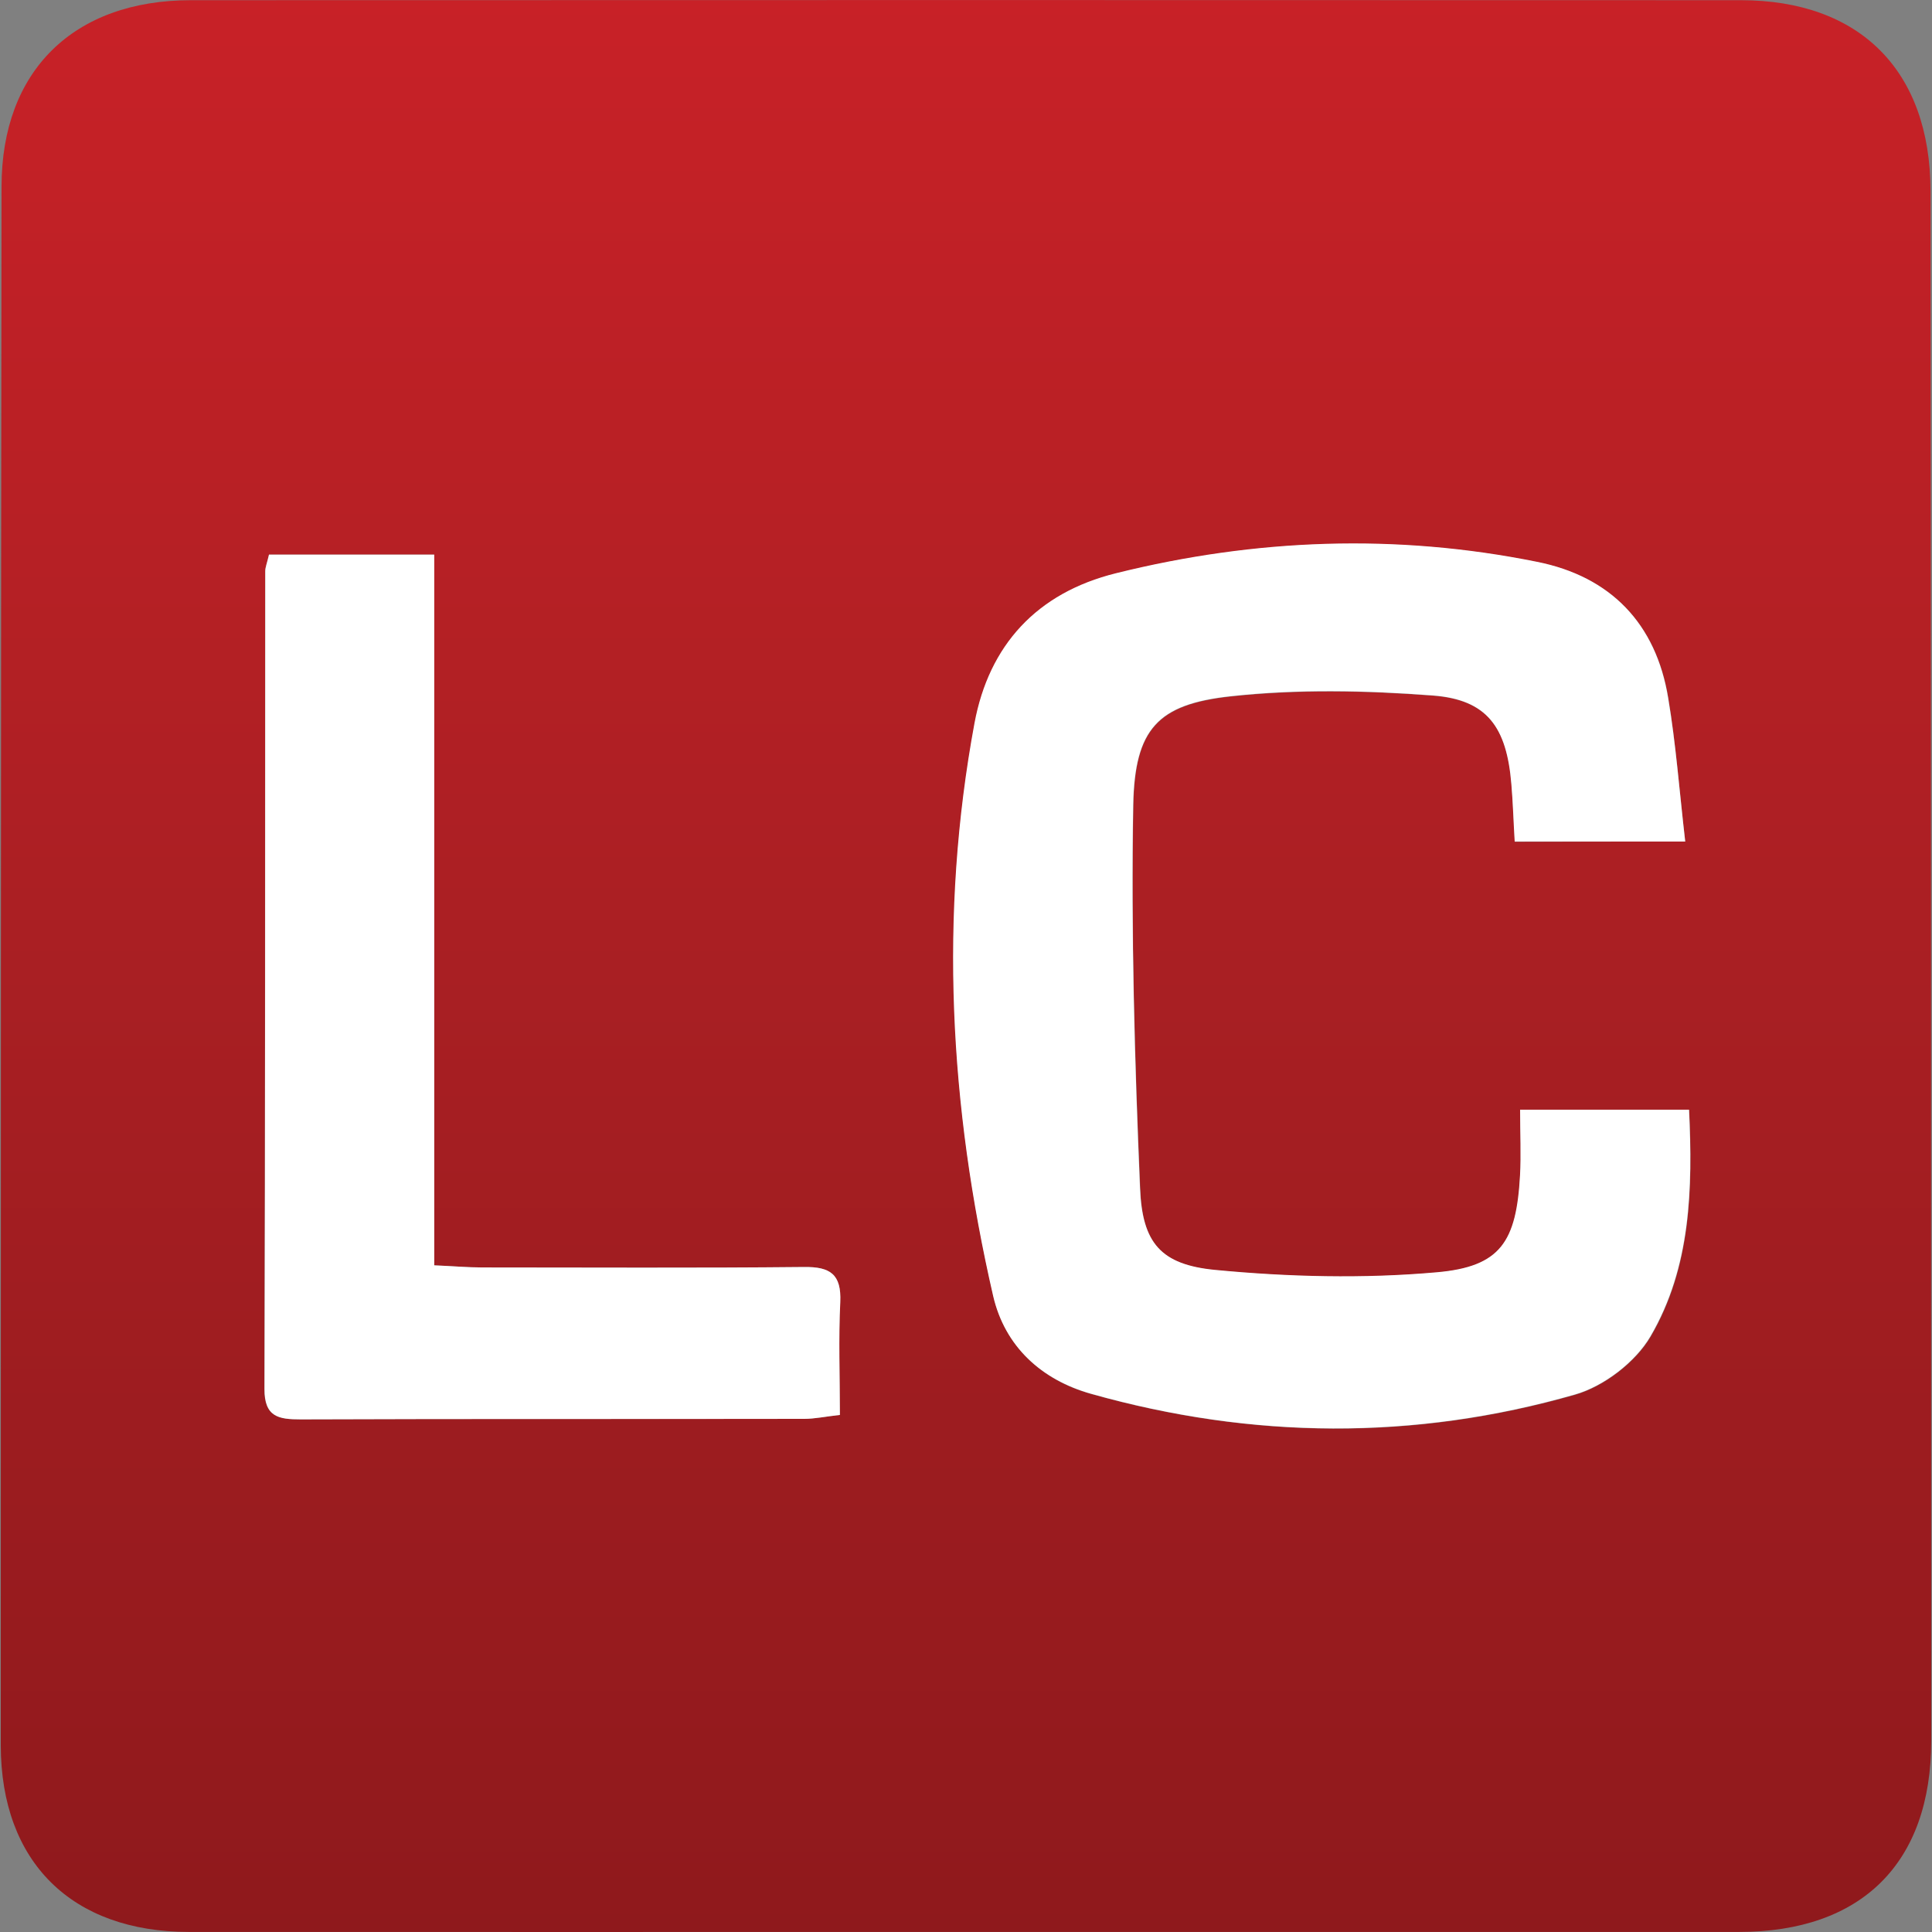 <?xml version="1.0" encoding="utf-8"?>
<!-- Generator: Adobe Illustrator 16.0.0, SVG Export Plug-In . SVG Version: 6.00 Build 0)  -->
<!DOCTYPE svg PUBLIC "-//W3C//DTD SVG 1.1//EN" "http://www.w3.org/Graphics/SVG/1.1/DTD/svg11.dtd">
<svg version="1.1" id="Calque_1" xmlns="http://www.w3.org/2000/svg" xmlns:xlink="http://www.w3.org/1999/xlink" x="0px" y="0px"
	 width="30px" height="30px" viewBox="0 0 30 30" enable-background="new 0 0 30 30" xml:space="preserve">
<rect x="0" y="0" width="30" height="30" fill="#808080" stroke="none"/>
<g>
	
		<linearGradient id="SVGID_1_" gradientUnits="userSpaceOnUse" x1="-698.583" y1="-76.264" x2="-698.583" y2="-106.265" gradientTransform="matrix(1 0 0 -1 713.583 -76.265)">
		<stop  offset="0" style="stop-color:#C82127"/>
		<stop  offset="0.5" style="stop-color:#A91F23"/>
		<stop  offset="1" style="stop-color:#8F191C"/>
	</linearGradient>
	<path fill-rule="evenodd" clip-rule="evenodd" fill="url(#SVGID_1_)" d="M4.177,8.612c-0.032,0.138-0.06,0.2-0.06,0.261
		c-0.002,4.23,0.001,8.461-0.012,12.695c-0.002,0.437,0.22,0.472,0.563,0.472c2.605-0.01,5.213-0.003,7.82-0.01
		c0.164,0,0.324-0.032,0.552-0.059c0-0.607-0.022-1.184,0.006-1.753c0.02-0.43-0.153-0.549-0.561-0.544
		c-1.668,0.017-3.335,0.007-5,0.007c-0.226,0-0.452-0.021-0.745-0.033c0-3.712,0-7.359,0-11.036
		C5.853,8.612,5.031,8.612,4.177,8.612z M26.168,13.068c-0.091-0.797-0.145-1.518-0.261-2.224c-0.188-1.157-0.895-1.889-2.034-2.115
		c-2.188-0.442-4.369-0.363-6.539,0.176c-1.232,0.305-1.972,1.12-2.197,2.327c-0.554,2.979-0.388,5.952,0.289,8.895
		c0.18,0.785,0.75,1.304,1.518,1.519c2.499,0.704,5.021,0.727,7.516,0.012c0.447-0.128,0.938-0.504,1.172-0.902
		c0.629-1.075,0.655-2.297,0.598-3.521c-0.908,0-1.747,0-2.621,0c0,0.376,0.015,0.699-0.002,1.016
		c-0.057,1.035-0.299,1.422-1.296,1.509c-1.137,0.102-2.302,0.071-3.438-0.037c-0.846-0.082-1.135-0.419-1.167-1.269
		c-0.085-1.979-0.142-3.97-0.106-5.951c0.021-1.18,0.379-1.564,1.512-1.687c1.035-0.112,2.099-0.092,3.139-0.013
		c0.844,0.064,1.147,0.491,1.22,1.375c0.025,0.291,0.034,0.583,0.052,0.894C24.401,13.068,25.21,13.068,26.168,13.068z M15,29.999
		c-4.023,0-8.044,0.002-12.064,0c-1.819,0-2.922-1.083-2.924-2.899c0-8.066,0.002-16.134,0.012-24.201
		c0-1.801,1.12-2.896,2.941-2.896c8.022-0.003,16.044-0.003,24.066,0c1.85,0,2.942,1.096,2.946,2.959
		c0.006,8.023,0.011,16.047,0.011,24.067c0,1.901-1.081,2.97-2.986,2.97C23,29.999,19.001,29.999,15,29.999z"/>
	<path fill-rule="evenodd" clip-rule="evenodd" fill="#FFFFFF" d="M26.168,13.067c-0.958,0-1.767,0-2.648,0
		c-0.019-0.31-0.027-0.603-0.052-0.894c-0.073-0.884-0.376-1.31-1.22-1.374c-1.041-0.079-2.104-0.101-3.138,0.012
		c-1.134,0.123-1.49,0.506-1.514,1.688c-0.034,1.981,0.022,3.971,0.106,5.951c0.035,0.851,0.322,1.187,1.167,1.269
		c1.138,0.109,2.302,0.138,3.439,0.037c0.996-0.087,1.238-0.476,1.295-1.509c0.017-0.316,0.001-0.639,0.001-1.016
		c0.874,0,1.715,0,2.623,0c0.057,1.224,0.03,2.444-0.6,3.521c-0.232,0.398-0.725,0.775-1.172,0.902
		c-2.493,0.715-5.016,0.693-7.514-0.012c-0.768-0.216-1.338-0.733-1.52-1.521c-0.676-2.939-0.842-5.912-0.289-8.893
		c0.225-1.207,0.965-2.022,2.197-2.327c2.17-0.539,4.351-0.619,6.539-0.177c1.14,0.228,1.846,0.958,2.035,2.115
		C26.023,11.551,26.076,12.271,26.168,13.067z"/>
	<path fill-rule="evenodd" clip-rule="evenodd" fill="#FFFFFF" d="M4.177,8.612c0.854,0,1.676,0,2.566,0c0,3.677,0,7.324,0,11.036
		c0.293,0.012,0.519,0.033,0.744,0.033c1.667,0,3.333,0.01,5-0.007c0.407-0.005,0.58,0.114,0.561,0.544
		c-0.028,0.569-0.006,1.146-0.006,1.753c-0.228,0.025-0.388,0.061-0.552,0.061C9.884,22.037,7.275,22.03,4.67,22.04
		c-0.342,0-0.564-0.035-0.563-0.472c0.013-4.234,0.009-8.465,0.012-12.695C4.118,8.812,4.145,8.75,4.177,8.612z"/>
</g>
</svg>
